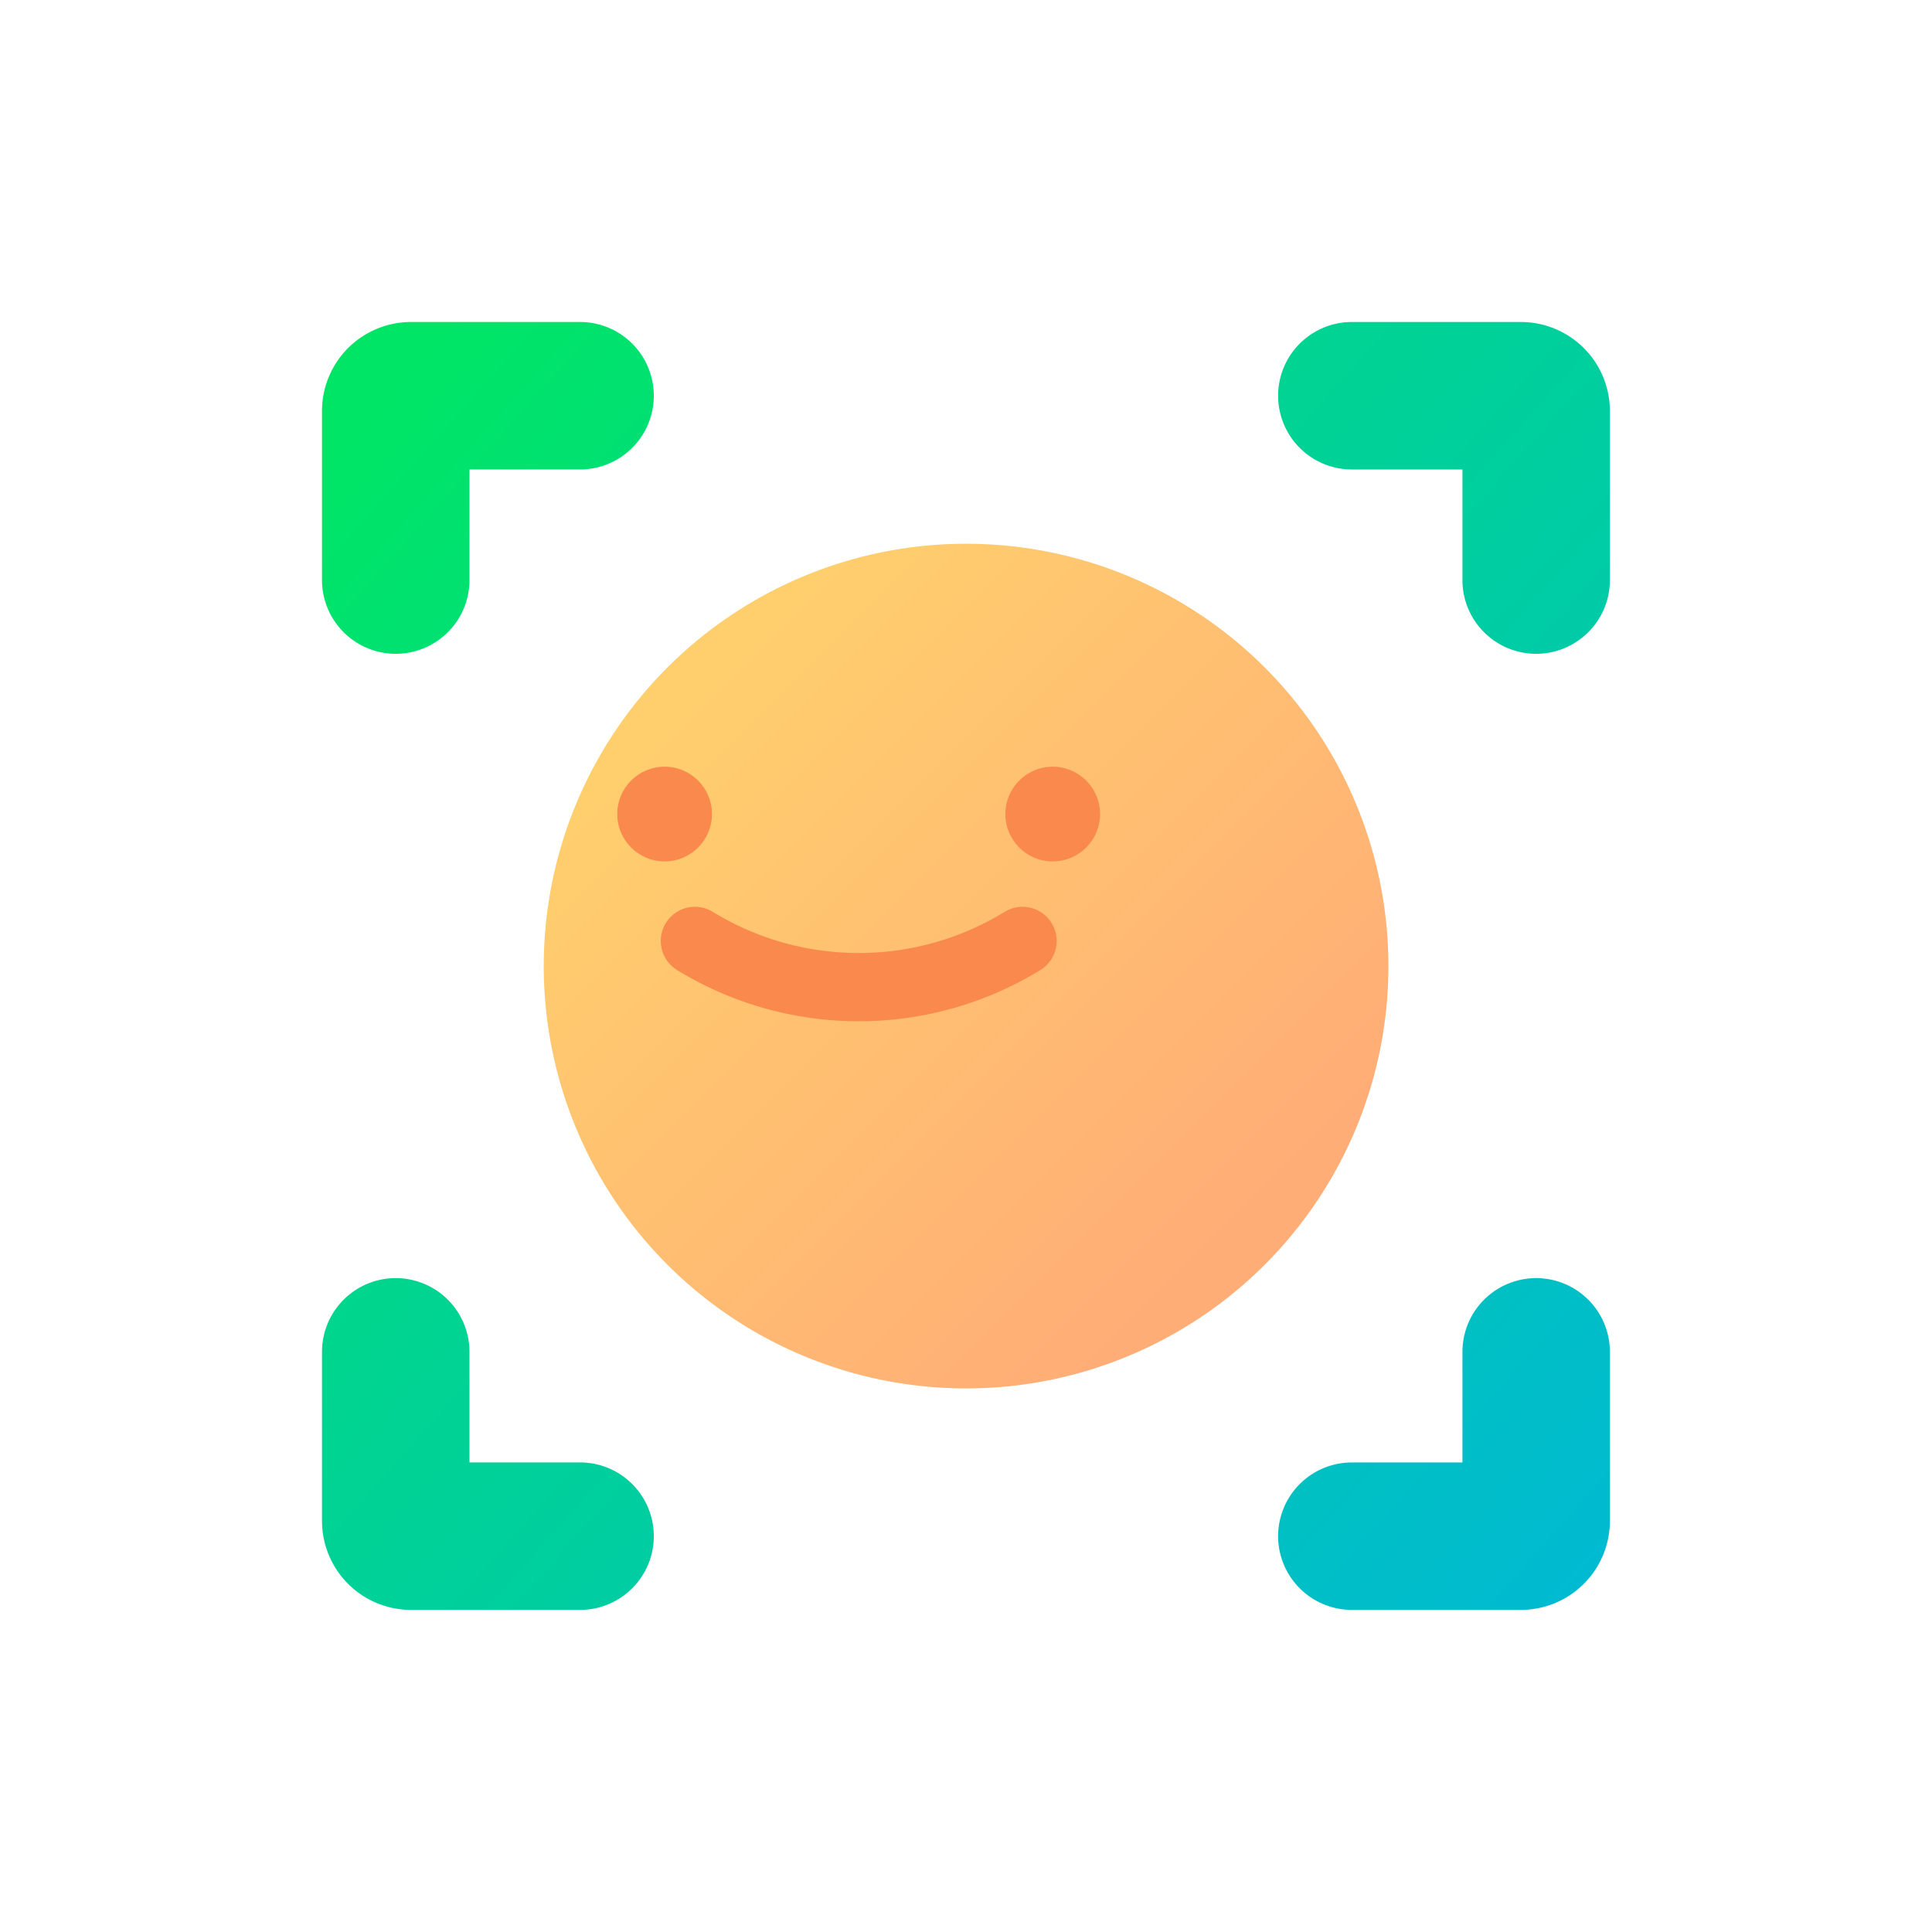 <svg xmlns="http://www.w3.org/2000/svg" xmlns:xlink="http://www.w3.org/1999/xlink" width="90" height="90" viewBox="0 0 90 90">
  <defs>
    <linearGradient id="linear-gradient" x1="0.185" y1="0.219" x2="4.601" y2="4.157" gradientUnits="objectBoundingBox">
      <stop offset="0" stop-color="#00e566"/>
      <stop offset="1" stop-color="#00bad2"/>
    </linearGradient>
    <filter id="Trazado_490" x="0" y="0" width="45.455" height="45.455" filterUnits="userSpaceOnUse">
      <feOffset dx="5" dy="5" input="SourceAlpha"/>
      <feGaussianBlur stdDeviation="5" result="blur"/>
      <feFlood flood-color="#00fc1d" flood-opacity="0.184"/>
      <feComposite operator="in" in2="blur"/>
      <feComposite in="SourceGraphic"/>
    </filter>
    <linearGradient id="linear-gradient-2" x1="-1.617" y1="-1.623" x2="2.799" y2="2.315" xlink:href="#linear-gradient"/>
    <filter id="Trazado_491" x="44.545" y="0" width="45.455" height="45.455" filterUnits="userSpaceOnUse">
      <feOffset dx="5" dy="5" input="SourceAlpha"/>
      <feGaussianBlur stdDeviation="5" result="blur-2"/>
      <feFlood flood-color="#00fc1d" flood-opacity="0.184"/>
      <feComposite operator="in" in2="blur-2"/>
      <feComposite in="SourceGraphic"/>
    </filter>
    <linearGradient id="linear-gradient-3" x1="-1.643" y1="-1.176" x2="2.773" y2="2.762" xlink:href="#linear-gradient"/>
    <filter id="Trazado_492" x="0" y="44.545" width="45.455" height="45.455" filterUnits="userSpaceOnUse">
      <feOffset dx="5" dy="5" input="SourceAlpha"/>
      <feGaussianBlur stdDeviation="5" result="blur-3"/>
      <feFlood flood-color="#00fc1d" flood-opacity="0.184"/>
      <feComposite operator="in" in2="blur-3"/>
      <feComposite in="SourceGraphic"/>
    </filter>
    <linearGradient id="linear-gradient-4" x1="-3.444" y1="-3.018" x2="0.971" y2="0.92" xlink:href="#linear-gradient"/>
    <filter id="Trazado_493" x="44.545" y="44.545" width="45.455" height="45.455" filterUnits="userSpaceOnUse">
      <feOffset dx="5" dy="5" input="SourceAlpha"/>
      <feGaussianBlur stdDeviation="5" result="blur-4"/>
      <feFlood flood-color="#00fc1d" flood-opacity="0.184"/>
      <feComposite operator="in" in2="blur-4"/>
      <feComposite in="SourceGraphic"/>
    </filter>
    <linearGradient id="linear-gradient-5" x1="0.162" y1="0.162" x2="0.815" y2="0.815" gradientUnits="objectBoundingBox">
      <stop offset="0" stop-color="#ffcf6d"/>
      <stop offset="1" stop-color="#ffad76"/>
    </linearGradient>
    <filter id="Trazado_505" x="10.326" y="10.326" width="69.347" height="69.347" filterUnits="userSpaceOnUse">
      <feOffset dx="5" dy="5" input="SourceAlpha"/>
      <feGaussianBlur stdDeviation="5" result="blur-5"/>
      <feFlood flood-color="#ffaa0a" flood-opacity="0.161"/>
      <feComposite operator="in" in2="blur-5"/>
      <feComposite in="SourceGraphic"/>
    </filter>
  </defs>
  <g id="Capa_2" data-name="Capa 2" transform="translate(10 10)">
    <g id="Capa_1" data-name="Capa 1" transform="translate(0)">
      <g transform="matrix(1, 0, 0, 1, -10, -10)" filter="url(#Trazado_490)">
        <path id="Trazado_490-2" data-name="Trazado 490" d="M12.021,0H4.146A4.146,4.146,0,0,0,0,4.146v7.875a3.435,3.435,0,0,0,3.435,3.435h0a3.435,3.435,0,0,0,3.435-3.435V6.869h5.152a3.435,3.435,0,0,0,3.435-3.435h0A3.435,3.435,0,0,0,12.021,0Z" transform="translate(10 10)" fill="url(#linear-gradient)"/>
      </g>
      <g transform="matrix(1, 0, 0, 1, -10, -10)" filter="url(#Trazado_491)">
        <path id="Trazado_491-2" data-name="Trazado 491" d="M852.455,12.021V4.146A4.146,4.146,0,0,0,848.31,0h-7.875A3.435,3.435,0,0,0,837,3.435h0a3.435,3.435,0,0,0,3.434,3.435h5.152v5.152a3.435,3.435,0,0,0,3.434,3.435h0A3.435,3.435,0,0,0,852.455,12.021Z" transform="translate(-782.46 10)" fill="url(#linear-gradient-2)"/>
      </g>
      <g transform="matrix(1, 0, 0, 1, -10, -10)" filter="url(#Trazado_492)">
        <path id="Trazado_492-2" data-name="Trazado 492" d="M12.021,852.455H4.146A4.146,4.146,0,0,1,0,848.31v-7.875A3.435,3.435,0,0,1,3.435,837h0a3.435,3.435,0,0,1,3.435,3.434v5.152h5.152a3.435,3.435,0,0,1,3.435,3.434h0A3.435,3.435,0,0,1,12.021,852.455Z" transform="translate(10 -782.46)" fill="url(#linear-gradient-3)"/>
      </g>
      <g transform="matrix(1, 0, 0, 1, -10, -10)" filter="url(#Trazado_493)">
        <path id="Trazado_493-2" data-name="Trazado 493" d="M852.455,840.434v7.875a4.146,4.146,0,0,1-4.146,4.146h-7.875A3.435,3.435,0,0,1,837,849.021h0a3.435,3.435,0,0,1,3.434-3.434h5.152v-5.152A3.435,3.435,0,0,1,849.021,837h0A3.435,3.435,0,0,1,852.455,840.434Z" transform="translate(-782.46 -782.46)" fill="url(#linear-gradient-4)"/>
      </g>
      <g transform="matrix(1, 0, 0, 1, -10, -10)" filter="url(#Trazado_505)">
        <path id="Trazado_505-2" data-name="Trazado 505" d="M19.674,0A19.674,19.674,0,1,1,0,19.674,19.674,19.674,0,0,1,19.674,0Z" transform="translate(20.33 20.33)" fill="url(#linear-gradient-5)"/>
      </g>
      <circle id="Elipse_131" data-name="Elipse 131" cx="2.206" cy="2.206" r="2.206" transform="translate(18.754 25.716)" fill="#f9894c"/>
      <circle id="Elipse_132" data-name="Elipse 132" cx="2.206" cy="2.206" r="2.206" transform="translate(36.833 25.716)" fill="#f9894c"/>
      <path id="Trazado_494" data-name="Trazado 494" d="M404.271,592.8a16.186,16.186,0,0,1-8.46-2.386,1.59,1.59,0,1,1,1.663-2.711,13.011,13.011,0,0,0,13.6,0,1.59,1.59,0,1,1,1.661,2.712A16.185,16.185,0,0,1,404.271,592.8Z" transform="translate(-374.271 -555.226)" fill="#f9894c"/>
      <rect id="Rectángulo_631" data-name="Rectángulo 631" width="60" height="60" fill="#fff" opacity="0"/>
    </g>
  </g>
</svg>
